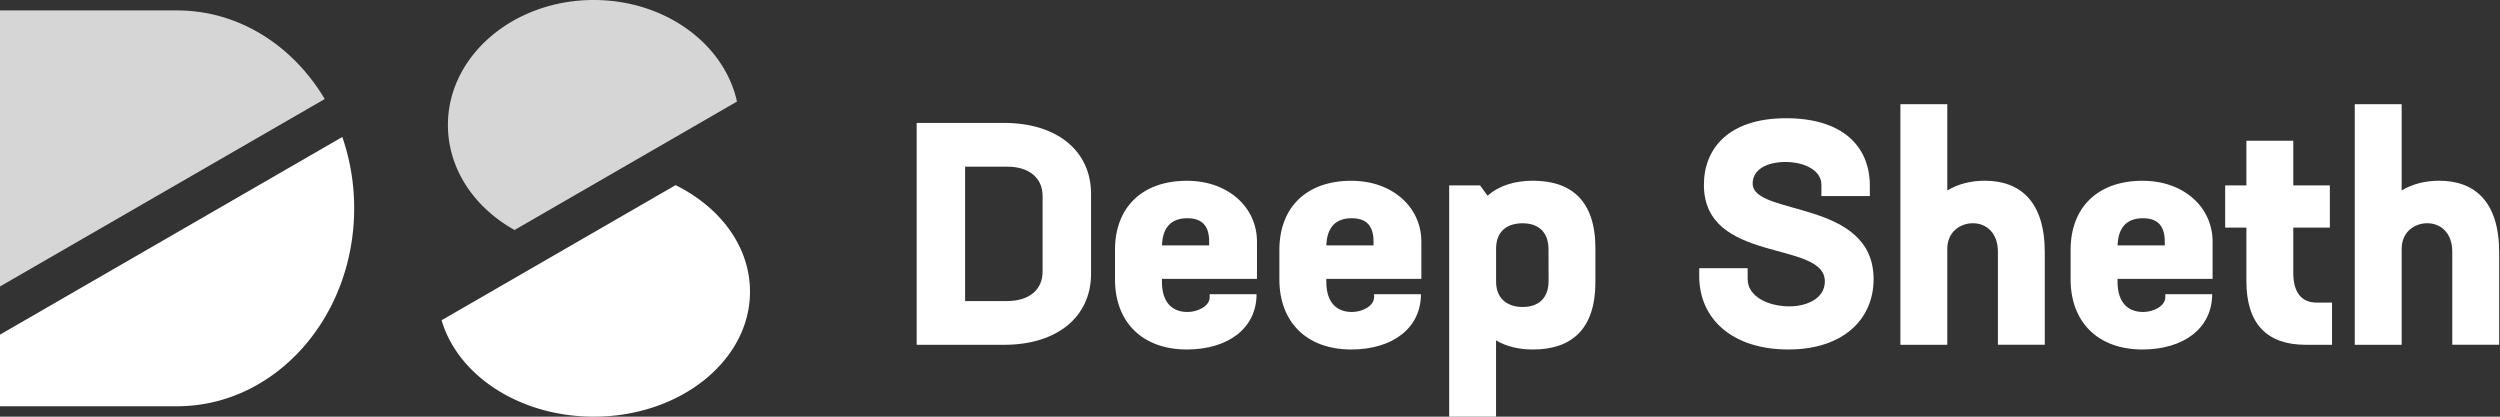 <svg xmlns="http://www.w3.org/2000/svg" viewBox="0 0 1920 320"><rect x="0" y="0" width="1920" height="320" fill="#333333" stroke="none"/><defs><style>.cls-1{fill:#fff;}.cls-2{opacity:0.8;}</style></defs><title>Deep Sheth</title><g id="Full"><g id="DS_Deep_Sheth_-_Cut_White" data-name="DS Deep Sheth - Cut White"><g id="DS_Cut" data-name="DS Cut"><g id="D_Dut" data-name="D Dut"><path class="cls-1" d="M272,160c0,83.95-60.89,152-136,152H0V257L262.9,105.21A167.47,167.47,0,0,1,272,160Z"/><g class="cls-2"><path class="cls-1" d="M249.4,76.05,0,220V8H136C183.35,8,225,35,249.4,76.05Z"/></g></g><g id="S_Cut" data-name="S Cut"><path class="cls-1" d="M576,224c0,53-53.73,96-120,96-56.83,0-104.45-31.61-116.85-74.06l96.25-55.57,83.43-48.17a119.15,119.15,0,0,1,23.41,15.06C563.14,174.52,576,198.06,576,224Z"/><g class="cls-2"><path class="cls-1" d="M566,78,476.9,129.45l-81.71,47.18a108.78,108.78,0,0,1-25.43-19.37C353.68,140.64,344,119.29,344,96c0-53,50.14-96,112-96C510.68,0,556.2,33.58,566,78Z"/></g></g></g><g id="Deep_Sheth" data-name="Deep Sheth"><path class="cls-1" d="M837.92,148.88v61.44c0,32.88-25.92,54.48-66.72,54.48H704V94.4h67C812,94.4,837.92,116,837.92,148.88Zm-37.2,1.68c0-13.68-10.08-22.56-27.12-22.56H741.2V231.2h32.16c17.28,0,27.36-8.88,27.36-22.56Z"/><path class="cls-1" d="M965.36,185.6v28.56h-73v2.16c0,16.56,8.4,23.28,19.68,23.28,7.92,0,17-4.56,17-11.28v-2.4h36c0,25.92-21.6,42.48-53.52,42.48-34.56,0-55.2-21.36-55.2-53.76v-22.8c0-32.4,20.64-53,55.2-53C943,138.8,965.36,159,965.36,185.6Zm-36.72,2.88V185.6c0-12-5.28-18-16.8-18-12.48,0-19,7.2-19.44,20.88Z"/><path class="cls-1" d="M1091.6,185.6v28.56h-73v2.16c0,16.56,8.4,23.28,19.68,23.28,7.92,0,17-4.56,17-11.28v-2.4h36c0,25.92-21.6,42.48-53.52,42.48-34.56,0-55.2-21.36-55.2-53.76v-22.8c0-32.4,20.64-53,55.2-53C1069.28,138.8,1091.6,159,1091.6,185.6Zm-36.72,2.88V185.6c0-12-5.28-18-16.8-18-12.48,0-19,7.2-19.44,20.88Z"/><path class="cls-1" d="M1225.27,190.64v25.92c0,36.48-18.48,51.84-48,51.84-10.56,0-20.16-2.16-28.31-7V320h-36V142.4h23.76l5.76,7.92c8.88-7.92,21.12-11.52,34.8-11.52C1206.79,138.8,1225.27,154.16,1225.27,190.64Zm-36,1c0-13.44-7.68-20.16-19.92-20.16S1149,177.92,1149,190.88v25.44c0,13,8.63,19.44,20.39,19.44,12.24,0,19.92-6.72,19.92-20.16Z"/><path class="cls-1" d="M1305,212v-6h37.2v8.4c0,13,15.12,20.88,32.16,20.88,12.48,0,27.12-5.52,27.12-19.2,0-31.92-92.88-13-92.88-74.16,0-27.6,18.72-51.12,63.12-51.12,43.44,0,64.32,21.6,64.32,51.84v7.92h-37.2v-8.88c0-10.32-12.24-17.28-27.6-17.28-13.92,0-25.2,5.52-25.2,16.56,0,25.2,92.88,11.76,92.88,73.44,0,30.48-23,54-65.52,54C1330.63,268.4,1305,245.12,1305,212Z"/><path class="cls-1" d="M1570.39,193.76v71h-36V193.28c0-14.64-9.12-21.84-19.2-21.84-9.84,0-19.68,6.72-19.68,19.68V264.8h-36V80h36v66.24c8.4-5,18.24-7.44,28.8-7.44C1551.67,138.8,1570.39,154.88,1570.39,193.76Z"/><path class="cls-1" d="M1699.27,185.6v28.56h-73v2.16c0,16.56,8.4,23.28,19.68,23.28,7.92,0,17-4.56,17-11.28v-2.4h36c0,25.92-21.6,42.48-53.52,42.48-34.56,0-55.2-21.36-55.2-53.76v-22.8c0-32.4,20.64-53,55.2-53C1677,138.8,1699.27,159,1699.27,185.6Zm-36.72,2.88V185.6c0-12-5.28-18-16.8-18-12.48,0-19,7.2-19.44,20.88Z"/><path class="cls-1" d="M1791,232.4v32.4h-20.16c-30,0-45.6-16.32-45.6-48.72V174.8h-16.32V142.4h16.32V108.08h36V142.4h28.08v32.4h-28.08v34.8c0,14.88,6.24,22.8,18,22.8Z"/><path class="cls-1" d="M1919.35,193.76v71h-36V193.28c0-14.64-9.12-21.84-19.2-21.84-9.84,0-19.68,6.72-19.68,19.68V264.8h-36V80h36v66.24c8.4-5,18.24-7.44,28.8-7.44C1900.63,138.8,1919.35,154.88,1919.35,193.76Z"/></g></g></g></svg>